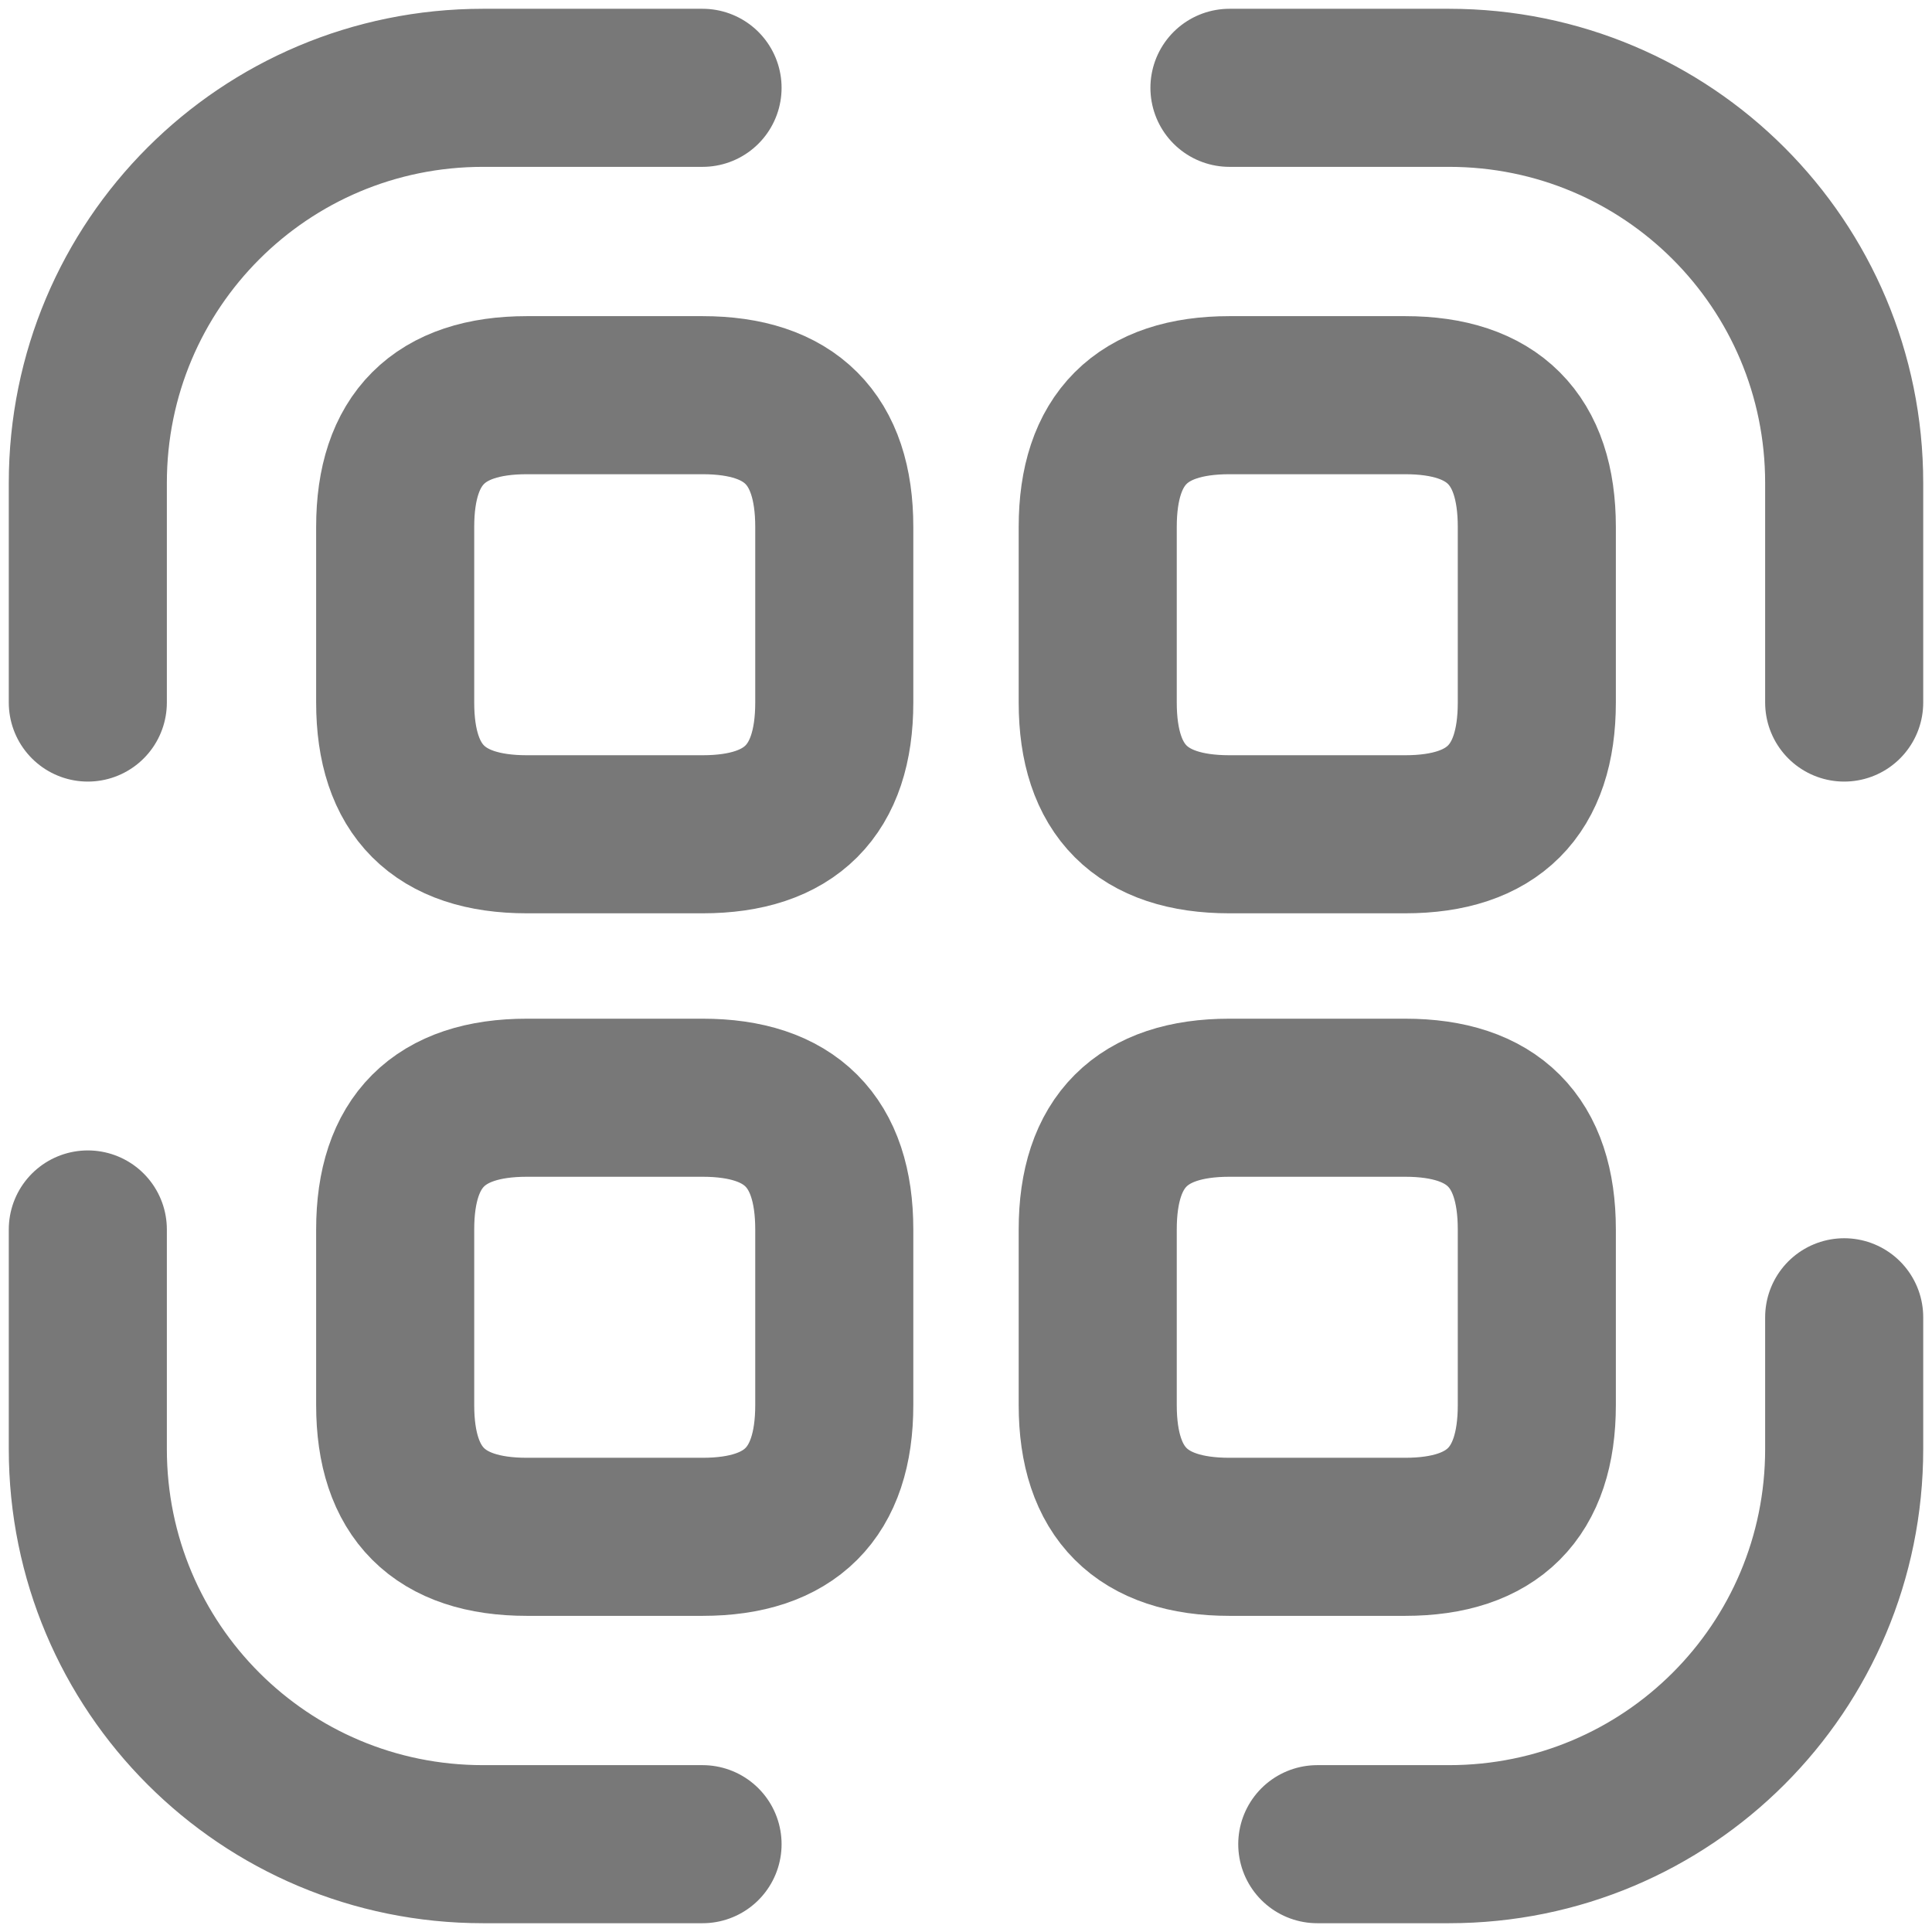 <svg width="22" height="22" viewBox="0 0 22 22" fill="none" xmlns="http://www.w3.org/2000/svg">
<path d="M1 8V5.5C1 3.01 3.01 1 5.5 1H8" stroke="#787878" stroke-width="1.8" stroke-linecap="round" stroke-linejoin="round"/>
<path d="M14 1H16.5C18.99 1 21 3.01 21 5.5V8" stroke="#787878" stroke-width="1.8" stroke-linecap="round" stroke-linejoin="round"/>
<path d="M21 15V16.5C21 18.99 18.99 21 16.5 21H15" stroke="#787878" stroke-width="1.8" stroke-linecap="round" stroke-linejoin="round"/>
<path d="M8 21H5.5C3.01 21 1 18.99 1 16.5V14" stroke="#787878" stroke-width="1.8" stroke-linecap="round" stroke-linejoin="round"/>
<path d="M9.5 6V8C9.5 9 9 9.5 8 9.5H6C5 9.5 4.5 9 4.5 8V6C4.5 5 5 4.5 6 4.5H8C9 4.5 9.5 5 9.5 6Z" stroke="#787878" stroke-width="1.8" stroke-linecap="round" stroke-linejoin="round"/>
<path d="M17.5 6V8C17.5 9 17 9.5 16 9.5H14C13 9.5 12.5 9 12.5 8V6C12.5 5 13 4.5 14 4.5H16C17 4.5 17.5 5 17.5 6Z" stroke="#787878" stroke-width="1.8" stroke-linecap="round" stroke-linejoin="round"/>
<path d="M9.5 14V16C9.5 17 9 17.5 8 17.5H6C5 17.5 4.5 17 4.5 16V14C4.5 13 5 12.5 6 12.5H8C9 12.5 9.5 13 9.5 14Z" stroke="#787878" stroke-width="1.8" stroke-linecap="round" stroke-linejoin="round"/>
<path d="M17.5 14V16C17.5 17 17 17.5 16 17.5H14C13 17.5 12.5 17 12.5 16V14C12.5 13 13 12.5 14 12.5H16C17 12.5 17.5 13 17.5 14Z" stroke="#787878" stroke-width="1.8" stroke-linecap="round" stroke-linejoin="round"/>
</svg>
